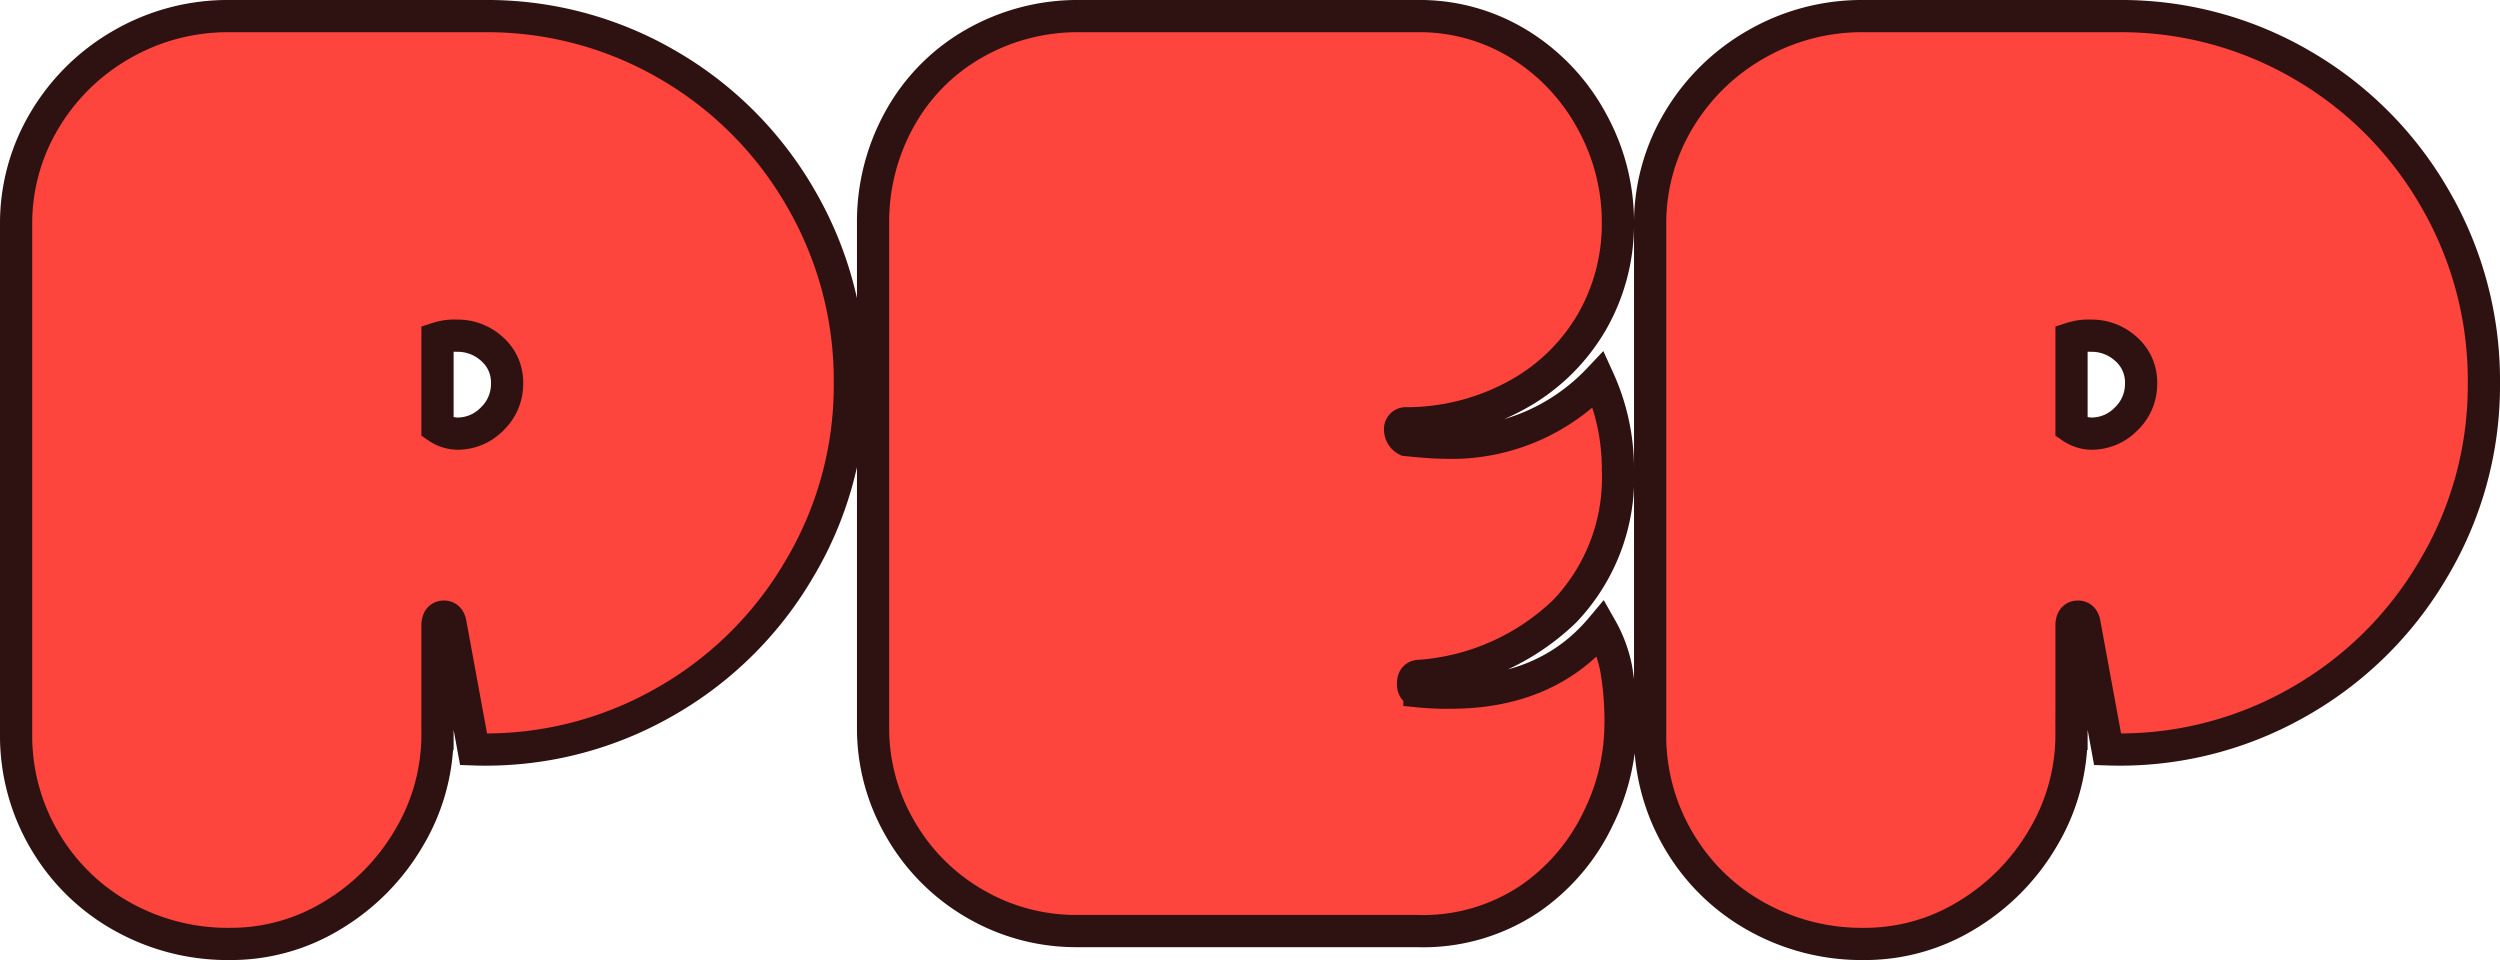 <svg xmlns="http://www.w3.org/2000/svg" width="155.2" height="59.6" viewBox="0 0 155.2 59.6">
  <path id="Path_30" data-name="Path 30" d="M13.28.8A13.408,13.408,0,0,1,6.56-.92a12.744,12.744,0,0,1-4.8-4.72A12.806,12.806,0,0,1,0-12.24v-31.6a12.448,12.448,0,0,1,1.76-6.48,13.144,13.144,0,0,1,4.8-4.72,13.17,13.17,0,0,1,6.72-1.76H29.04a22.257,22.257,0,0,1,11.44,3.04,22.516,22.516,0,0,1,8.24,8.28A22.471,22.471,0,0,1,51.76-34,22.233,22.233,0,0,1,48.6-22.44a22.579,22.579,0,0,1-8.52,8.32A22.321,22.321,0,0,1,28.4-11.28l-1.44-7.84q-.08-.4-.4-.4-.4,0-.4.56v6.72A12.514,12.514,0,0,1,24.4-5.8,13.565,13.565,0,0,1,19.68-1,12.1,12.1,0,0,1,13.28.8ZM27.36-36.96a3.41,3.41,0,0,0-1.2.16v5.52a2.289,2.289,0,0,0,1.2.4,3,3,0,0,0,2.2-.92,3,3,0,0,0,.92-2.2,2.748,2.748,0,0,0-.92-2.12A3.15,3.15,0,0,0,27.36-36.96ZM53.2-43.92a13.148,13.148,0,0,1,1.64-6.48,12.118,12.118,0,0,1,4.6-4.68,12.972,12.972,0,0,1,6.64-1.72H86.96A11.774,11.774,0,0,1,93.4-55a12.689,12.689,0,0,1,4.44,4.76A12.938,12.938,0,0,1,99.44-44a12.2,12.2,0,0,1-1.6,6.16,12.087,12.087,0,0,1-4.6,4.52,14.267,14.267,0,0,1-6.92,1.8.354.354,0,0,0-.4.4.723.723,0,0,0,.4.64q1.6.16,2.32.16a12.562,12.562,0,0,0,9.6-3.92,13.376,13.376,0,0,1,1.2,5.6,11.979,11.979,0,0,1-3.32,8.8,14.475,14.475,0,0,1-9,4q-.4,0-.4.48t.4.48a16.865,16.865,0,0,0,1.92.08q6,0,9.36-4a8.4,8.4,0,0,1,.92,2.44,18.974,18.974,0,0,1,.28,3.72,13.276,13.276,0,0,1-1.4,5.68A12.6,12.6,0,0,1,93.96-2a11.853,11.853,0,0,1-7,2H65.92a12.455,12.455,0,0,1-6.44-1.72,12.586,12.586,0,0,1-4.6-4.64,12.384,12.384,0,0,1-1.68-6.28ZM114.72.8A13.408,13.408,0,0,1,108-.92a12.744,12.744,0,0,1-4.8-4.72,12.806,12.806,0,0,1-1.76-6.6v-31.6a12.448,12.448,0,0,1,1.76-6.48,13.144,13.144,0,0,1,4.8-4.72,13.17,13.17,0,0,1,6.72-1.76h15.76a22.257,22.257,0,0,1,11.44,3.04,22.516,22.516,0,0,1,8.24,8.28A22.471,22.471,0,0,1,153.2-34a22.233,22.233,0,0,1-3.16,11.56,22.579,22.579,0,0,1-8.52,8.32,22.321,22.321,0,0,1-11.68,2.84l-1.44-7.84q-.08-.4-.4-.4-.4,0-.4.56v6.72a12.514,12.514,0,0,1-1.76,6.44A13.565,13.565,0,0,1,121.12-1,12.1,12.1,0,0,1,114.72.8ZM128.8-36.96a3.41,3.41,0,0,0-1.2.16v5.52a2.289,2.289,0,0,0,1.2.4,3,3,0,0,0,2.2-.92,3,3,0,0,0,.92-2.2,2.748,2.748,0,0,0-.92-2.12A3.15,3.15,0,0,0,128.8-36.96Z" transform="translate(1 57.8)" fill="#fd453e" stroke="#2e1111" stroke-width="2"/>
</svg>
